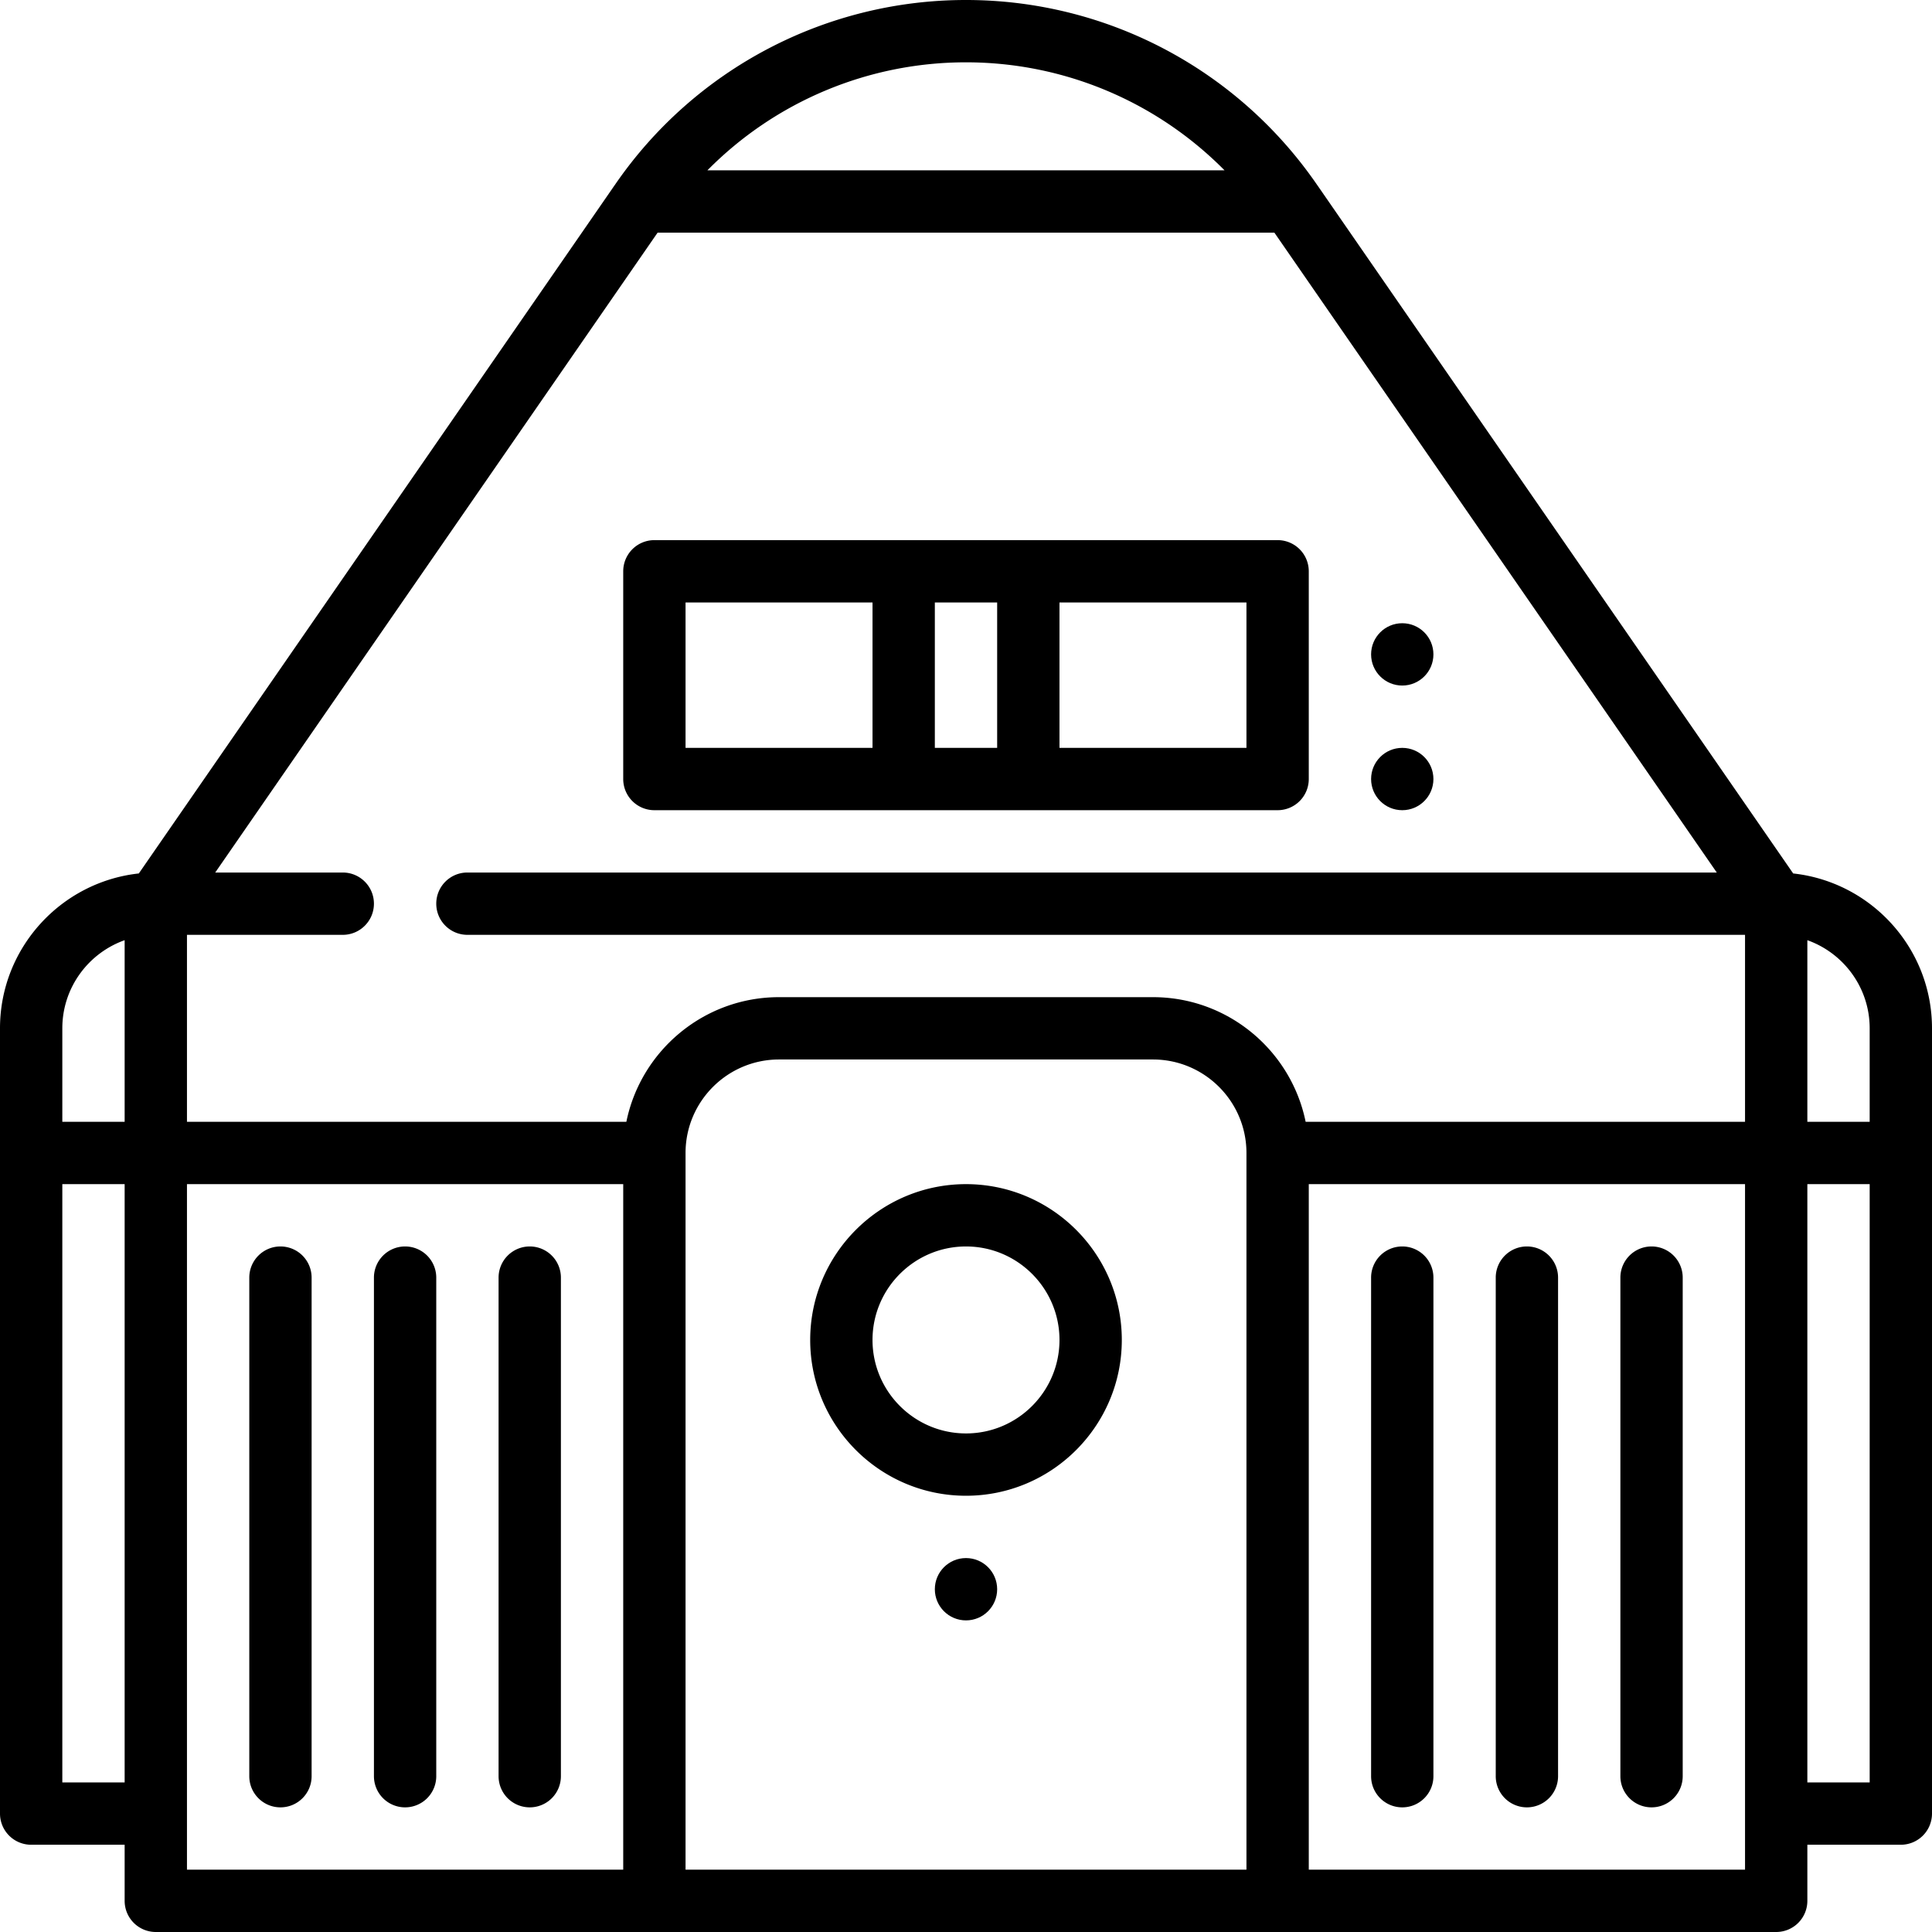<svg xmlns="http://www.w3.org/2000/svg" viewBox="0 0 512 512"><circle cx="256" cy="421.161" r="8.258"/><circle cx="371.613" cy="206.452" r="8.258"/><circle cx="371.613" cy="173.419" r="8.258"/><path d="M256 313.81c-22.768 0-41.29 18.522-41.29 41.29s18.522 41.29 41.29 41.29 41.29-18.522 41.29-41.29-18.522-41.29-41.29-41.29zm0 66.064c-13.661 0-24.774-11.114-24.774-24.774s11.113-24.774 24.774-24.774c13.66 0 24.774 11.114 24.774 24.774S269.66 379.874 256 379.874zm-115.613-49.551a8.257 8.257 0 0 0-8.258 8.258V470.71a8.257 8.257 0 0 0 8.258 8.258 8.257 8.257 0 0 0 8.258-8.258V338.581a8.257 8.257 0 0 0-8.258-8.258zm-33.032 0a8.257 8.257 0 0 0-8.258 8.258V470.71a8.257 8.257 0 0 0 8.258 8.258 8.257 8.257 0 0 0 8.258-8.258V338.581a8.258 8.258 0 0 0-8.258-8.258zm-33.032 0a8.257 8.257 0 0 0-8.258 8.258V470.71c0 4.562 3.697 8.258 8.258 8.258s8.258-3.696 8.258-8.258V338.581a8.258 8.258 0 0 0-8.258-8.258zm297.29 0a8.256 8.256 0 0 0-8.258 8.258V470.71c0 4.562 3.696 8.258 8.258 8.258s8.258-3.696 8.258-8.258V338.581a8.256 8.256 0 0 0-8.258-8.258zm33.032 0a8.256 8.256 0 0 0-8.258 8.258V470.71a8.256 8.256 0 0 0 8.258 8.258 8.256 8.256 0 0 0 8.258-8.258V338.581a8.256 8.256 0 0 0-8.258-8.258zm33.032 0a8.256 8.256 0 0 0-8.258 8.258V470.71c0 4.562 3.696 8.258 8.258 8.258s8.258-3.696 8.258-8.258V338.581a8.256 8.256 0 0 0-8.258-8.258z"/><path d="M475.213 231.476L349.671 49.891c-.234-.348-.479-.685-.717-1.029-.046-.07-.095-.138-.143-.206C327.687 18.166 293.113 0 256 0a112.732 112.732 0 0 0-92.824 48.673c-.041.059-.084.117-.123.177-.22.32-.448.633-.666.957l-125.6 181.669C16.131 233.727 0 251.271 0 272.516v208.103a8.257 8.257 0 0 0 8.258 8.258h24.774v14.865A8.257 8.257 0 0 0 41.29 512h429.42a8.256 8.256 0 0 0 8.258-8.258v-14.865h24.774a8.256 8.256 0 0 0 8.258-8.258V272.516c0-21.245-16.131-38.789-36.787-41.04zM33.032 472.361H16.516V313.806h16.516v158.555zm0-175.071H16.516v-24.774c0-10.765 6.905-19.945 16.516-23.354v48.128zM256 16.516c26.003 0 50.552 10.446 68.52 28.628H187.466A96.237 96.237 0 0 1 256 16.516zm-90.839 478.968H49.548V313.806h115.613v181.678zm165.162 0H181.677V305.548c0-13.66 11.113-24.774 24.774-24.774h99.097c13.66 0 24.774 11.114 24.774 24.774v189.936zm132.129 0H346.839V313.806h115.613v181.678zm0-198.194H346.007c-3.836-18.824-20.519-33.032-40.459-33.032h-99.097c-19.94 0-36.623 14.208-40.459 33.032H49.548v-49.548h41.29c4.561 0 8.258-3.696 8.258-8.258s-3.697-8.258-8.258-8.258h-33.8L174.269 61.66h163.46l117.232 169.566h-331.09c-4.561 0-8.258 3.696-8.258 8.258s3.697 8.258 8.258 8.258h338.581v49.548zm33.032 175.071h-16.516V313.806h16.516v158.555zm0-175.071h-16.516v-48.128c9.611 3.409 16.516 12.589 16.516 23.354v24.774z"/><path d="M338.581 143.14H173.419a8.257 8.257 0 0 0-8.258 8.258v55.054a8.257 8.257 0 0 0 8.258 8.258H338.58a8.256 8.256 0 0 0 8.258-8.258v-55.054a8.256 8.256 0 0 0-8.257-8.258zm-107.355 55.054h-49.548v-38.538h49.548v38.538zm33.032 0h-16.516v-38.538h16.516v38.538zm66.065 0h-49.548v-38.538h49.548v38.538z"/></svg>